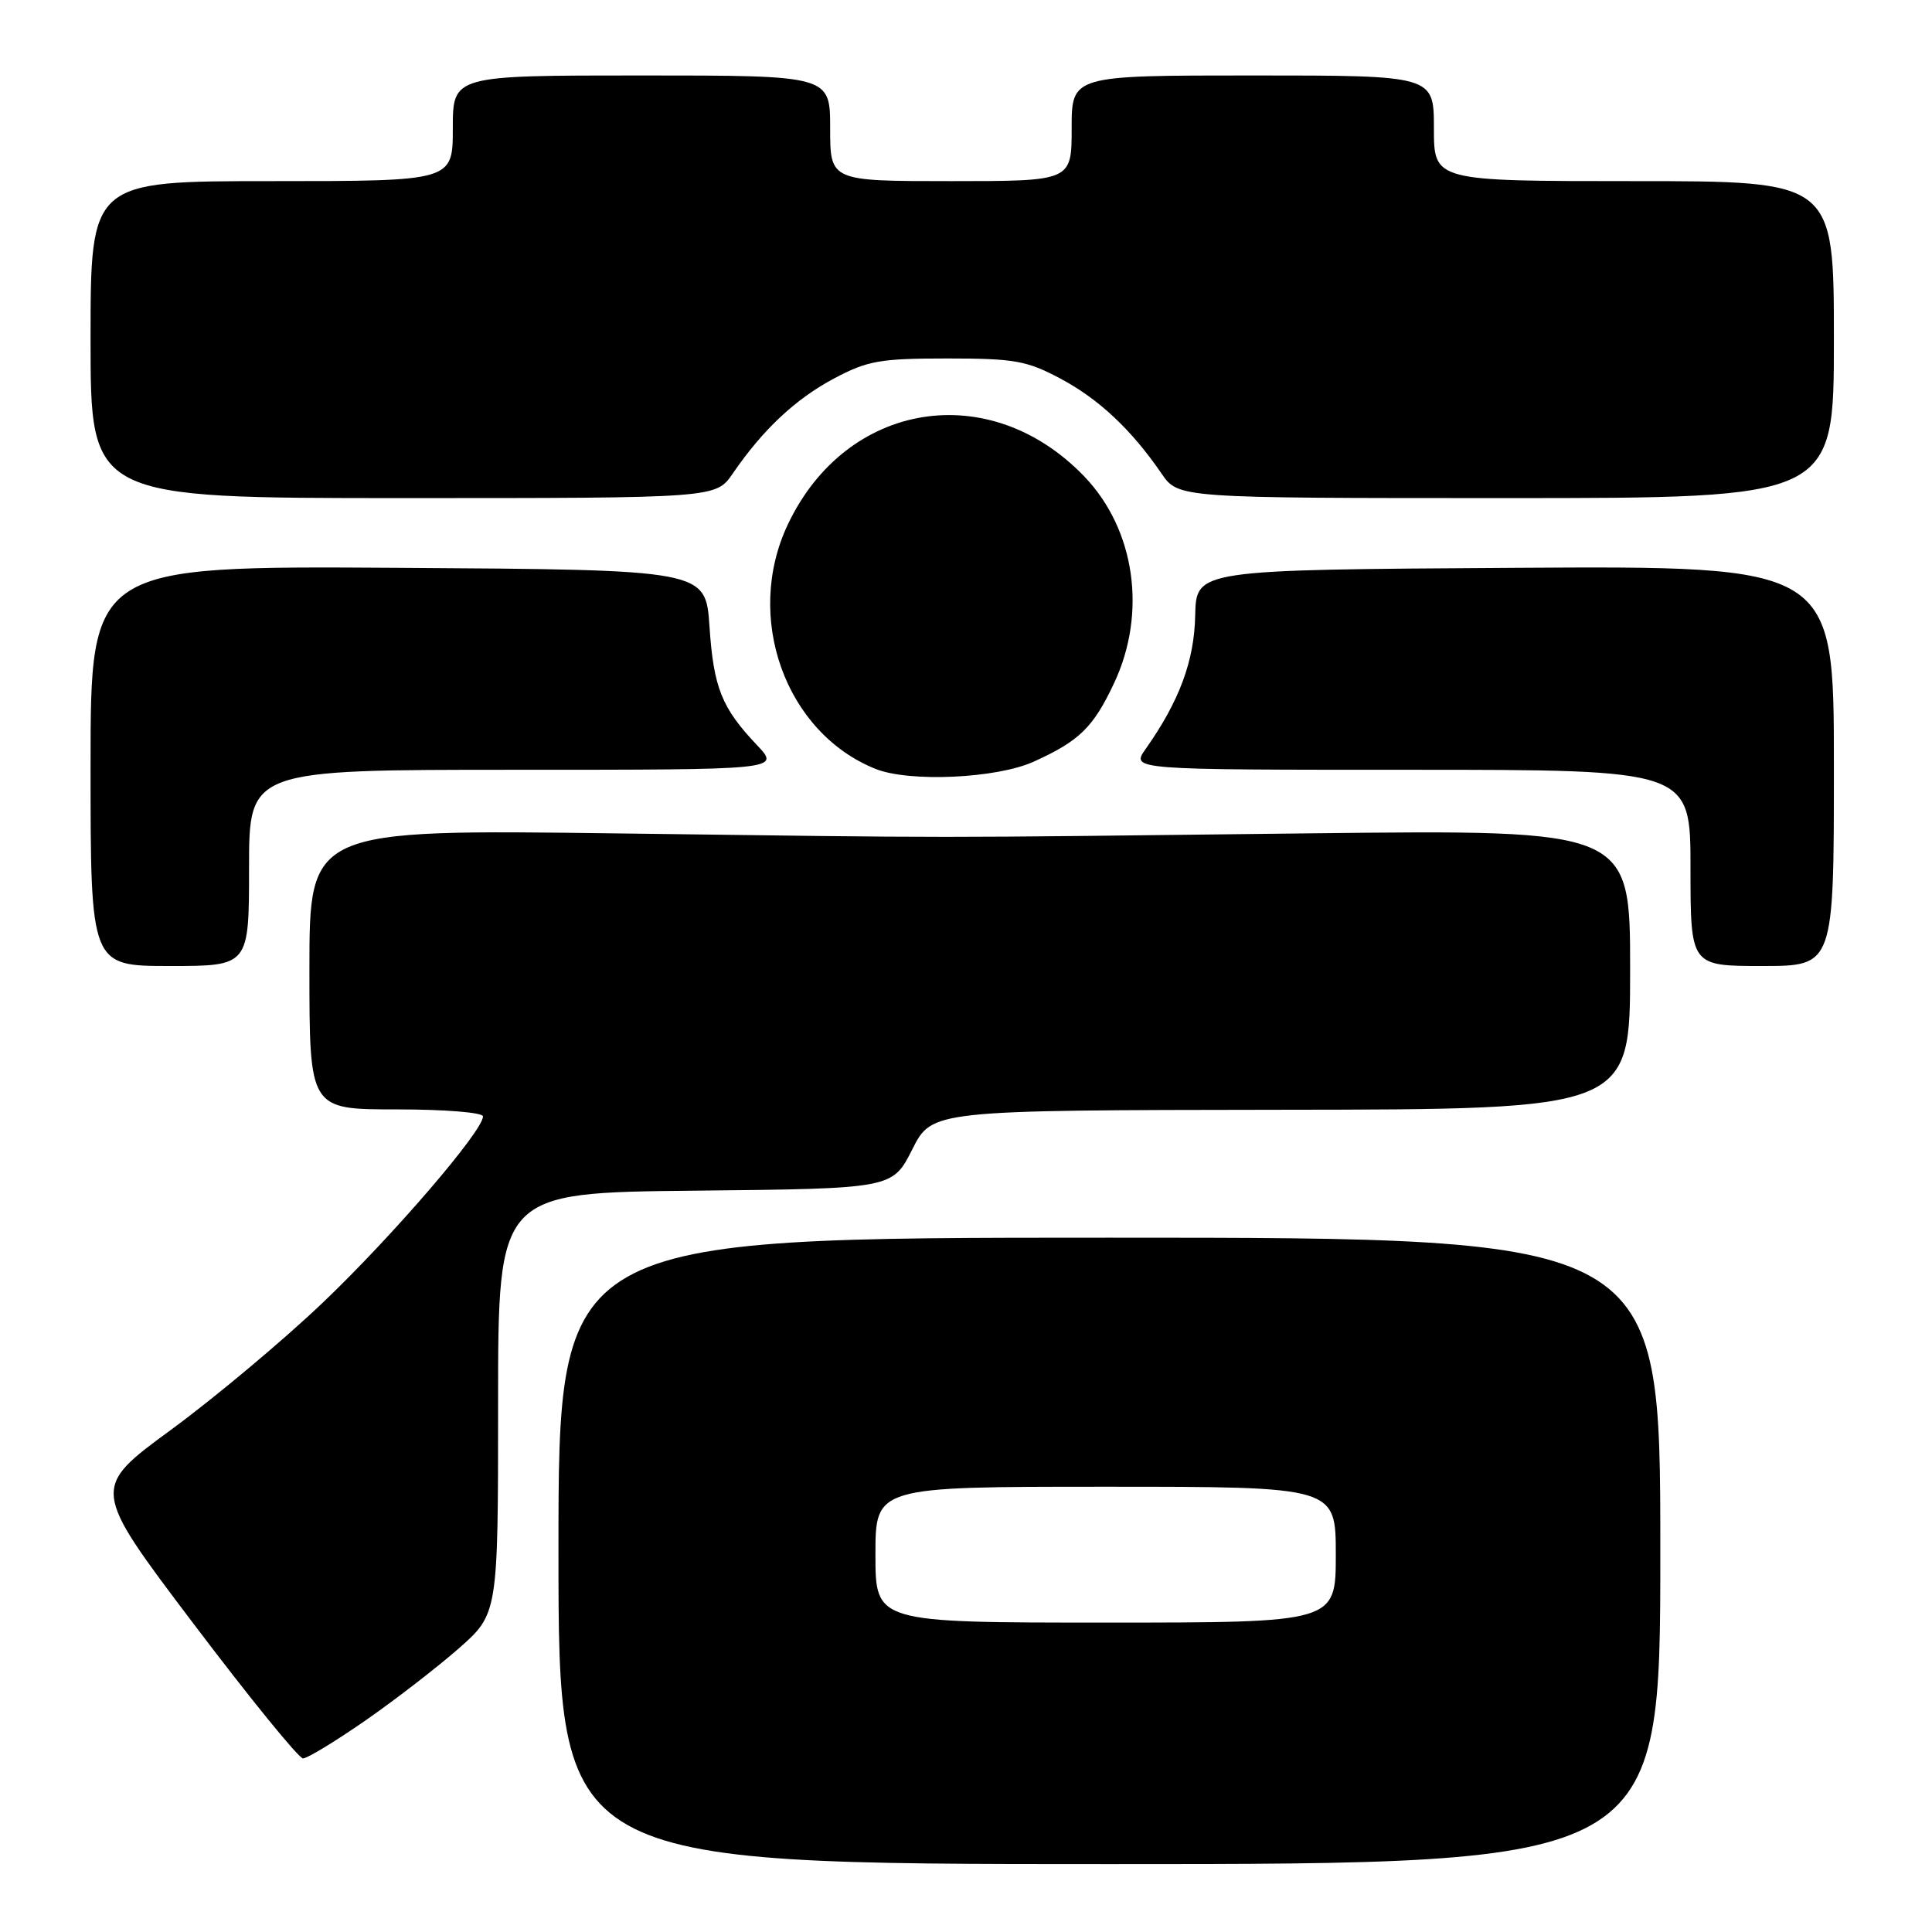 <?xml version="1.0" encoding="UTF-8" standalone="no"?>
<!DOCTYPE svg PUBLIC "-//W3C//DTD SVG 1.1//EN" "http://www.w3.org/Graphics/SVG/1.1/DTD/svg11.dtd" >
<svg xmlns="http://www.w3.org/2000/svg" xmlns:xlink="http://www.w3.org/1999/xlink" version="1.1" viewBox="0 0 256 256">
 <g >
 <path fill="currentColor"
d=" M 220.00 205.50 C 220.00 164.00 220.00 164.00 147.00 164.00 C 74.00 164.00 74.00 164.00 74.00 205.50 C 74.00 247.00 74.00 247.00 147.00 247.00 C 220.00 247.00 220.00 247.00 220.00 205.50 Z  M 48.34 228.03 C 52.28 225.30 57.86 220.99 60.75 218.46 C 66.00 213.84 66.00 213.84 66.00 185.94 C 66.00 158.03 66.00 158.03 92.13 157.77 C 118.26 157.50 118.26 157.50 120.88 152.30 C 123.50 147.11 123.50 147.11 169.75 147.05 C 216.00 147.00 216.00 147.00 216.00 128.47 C 216.00 109.94 216.00 109.94 173.75 110.42 C 120.17 111.04 128.99 111.04 81.75 110.43 C 41.00 109.90 41.00 109.90 41.00 128.45 C 41.00 147.00 41.00 147.00 52.50 147.00 C 58.96 147.00 64.00 147.41 64.00 147.93 C 64.00 149.86 51.99 163.82 42.80 172.58 C 37.56 177.58 28.51 185.16 22.68 189.44 C 12.08 197.21 12.08 197.21 25.61 215.11 C 33.05 224.95 39.59 233.00 40.15 233.00 C 40.71 233.00 44.40 230.76 48.34 228.03 Z  M 33.00 115.00 C 33.00 102.00 33.00 102.00 68.20 102.00 C 103.39 102.00 103.39 102.00 100.32 98.75 C 95.62 93.79 94.56 91.15 94.01 83.00 C 93.50 75.50 93.50 75.50 52.75 75.24 C 12.00 74.98 12.00 74.98 12.00 101.49 C 12.00 128.00 12.00 128.00 22.50 128.00 C 33.00 128.00 33.00 128.00 33.00 115.00 Z  M 243.00 101.49 C 243.00 74.98 243.00 74.98 200.75 75.24 C 158.50 75.50 158.50 75.50 158.37 81.55 C 158.25 87.58 156.27 92.91 151.80 99.25 C 149.86 102.00 149.86 102.00 186.93 102.00 C 224.00 102.00 224.00 102.00 224.00 115.00 C 224.00 128.00 224.00 128.00 233.50 128.00 C 243.00 128.00 243.00 128.00 243.00 101.49 Z  M 136.98 100.92 C 143.03 98.18 144.87 96.38 147.63 90.50 C 152.00 81.20 150.41 70.17 143.70 63.16 C 131.15 50.06 112.14 53.13 104.39 69.50 C 98.56 81.80 104.07 97.11 116.03 101.89 C 120.52 103.68 132.08 103.15 136.98 100.92 Z  M 97.09 62.75 C 101.07 56.94 105.40 52.87 110.50 50.16 C 114.95 47.79 116.59 47.50 125.50 47.50 C 134.41 47.50 136.05 47.79 140.50 50.16 C 145.60 52.87 149.93 56.94 153.91 62.75 C 156.14 66.00 156.14 66.00 199.57 66.00 C 243.00 66.00 243.00 66.00 243.00 45.00 C 243.00 24.00 243.00 24.00 216.50 24.00 C 190.00 24.00 190.00 24.00 190.00 17.00 C 190.00 10.00 190.00 10.00 166.00 10.00 C 142.00 10.00 142.00 10.00 142.00 17.00 C 142.00 24.00 142.00 24.00 126.00 24.00 C 110.00 24.00 110.00 24.00 110.00 17.00 C 110.00 10.00 110.00 10.00 85.00 10.00 C 60.00 10.00 60.00 10.00 60.00 17.00 C 60.00 24.00 60.00 24.00 36.00 24.00 C 12.00 24.00 12.00 24.00 12.00 45.00 C 12.00 66.00 12.00 66.00 53.43 66.00 C 94.86 66.00 94.86 66.00 97.09 62.75 Z  M 116.00 206.00 C 116.00 197.00 116.00 197.00 146.50 197.00 C 177.00 197.00 177.00 197.00 177.00 206.00 C 177.00 215.00 177.00 215.00 146.50 215.00 C 116.00 215.00 116.00 215.00 116.00 206.00 Z "/>
</g>
</svg>